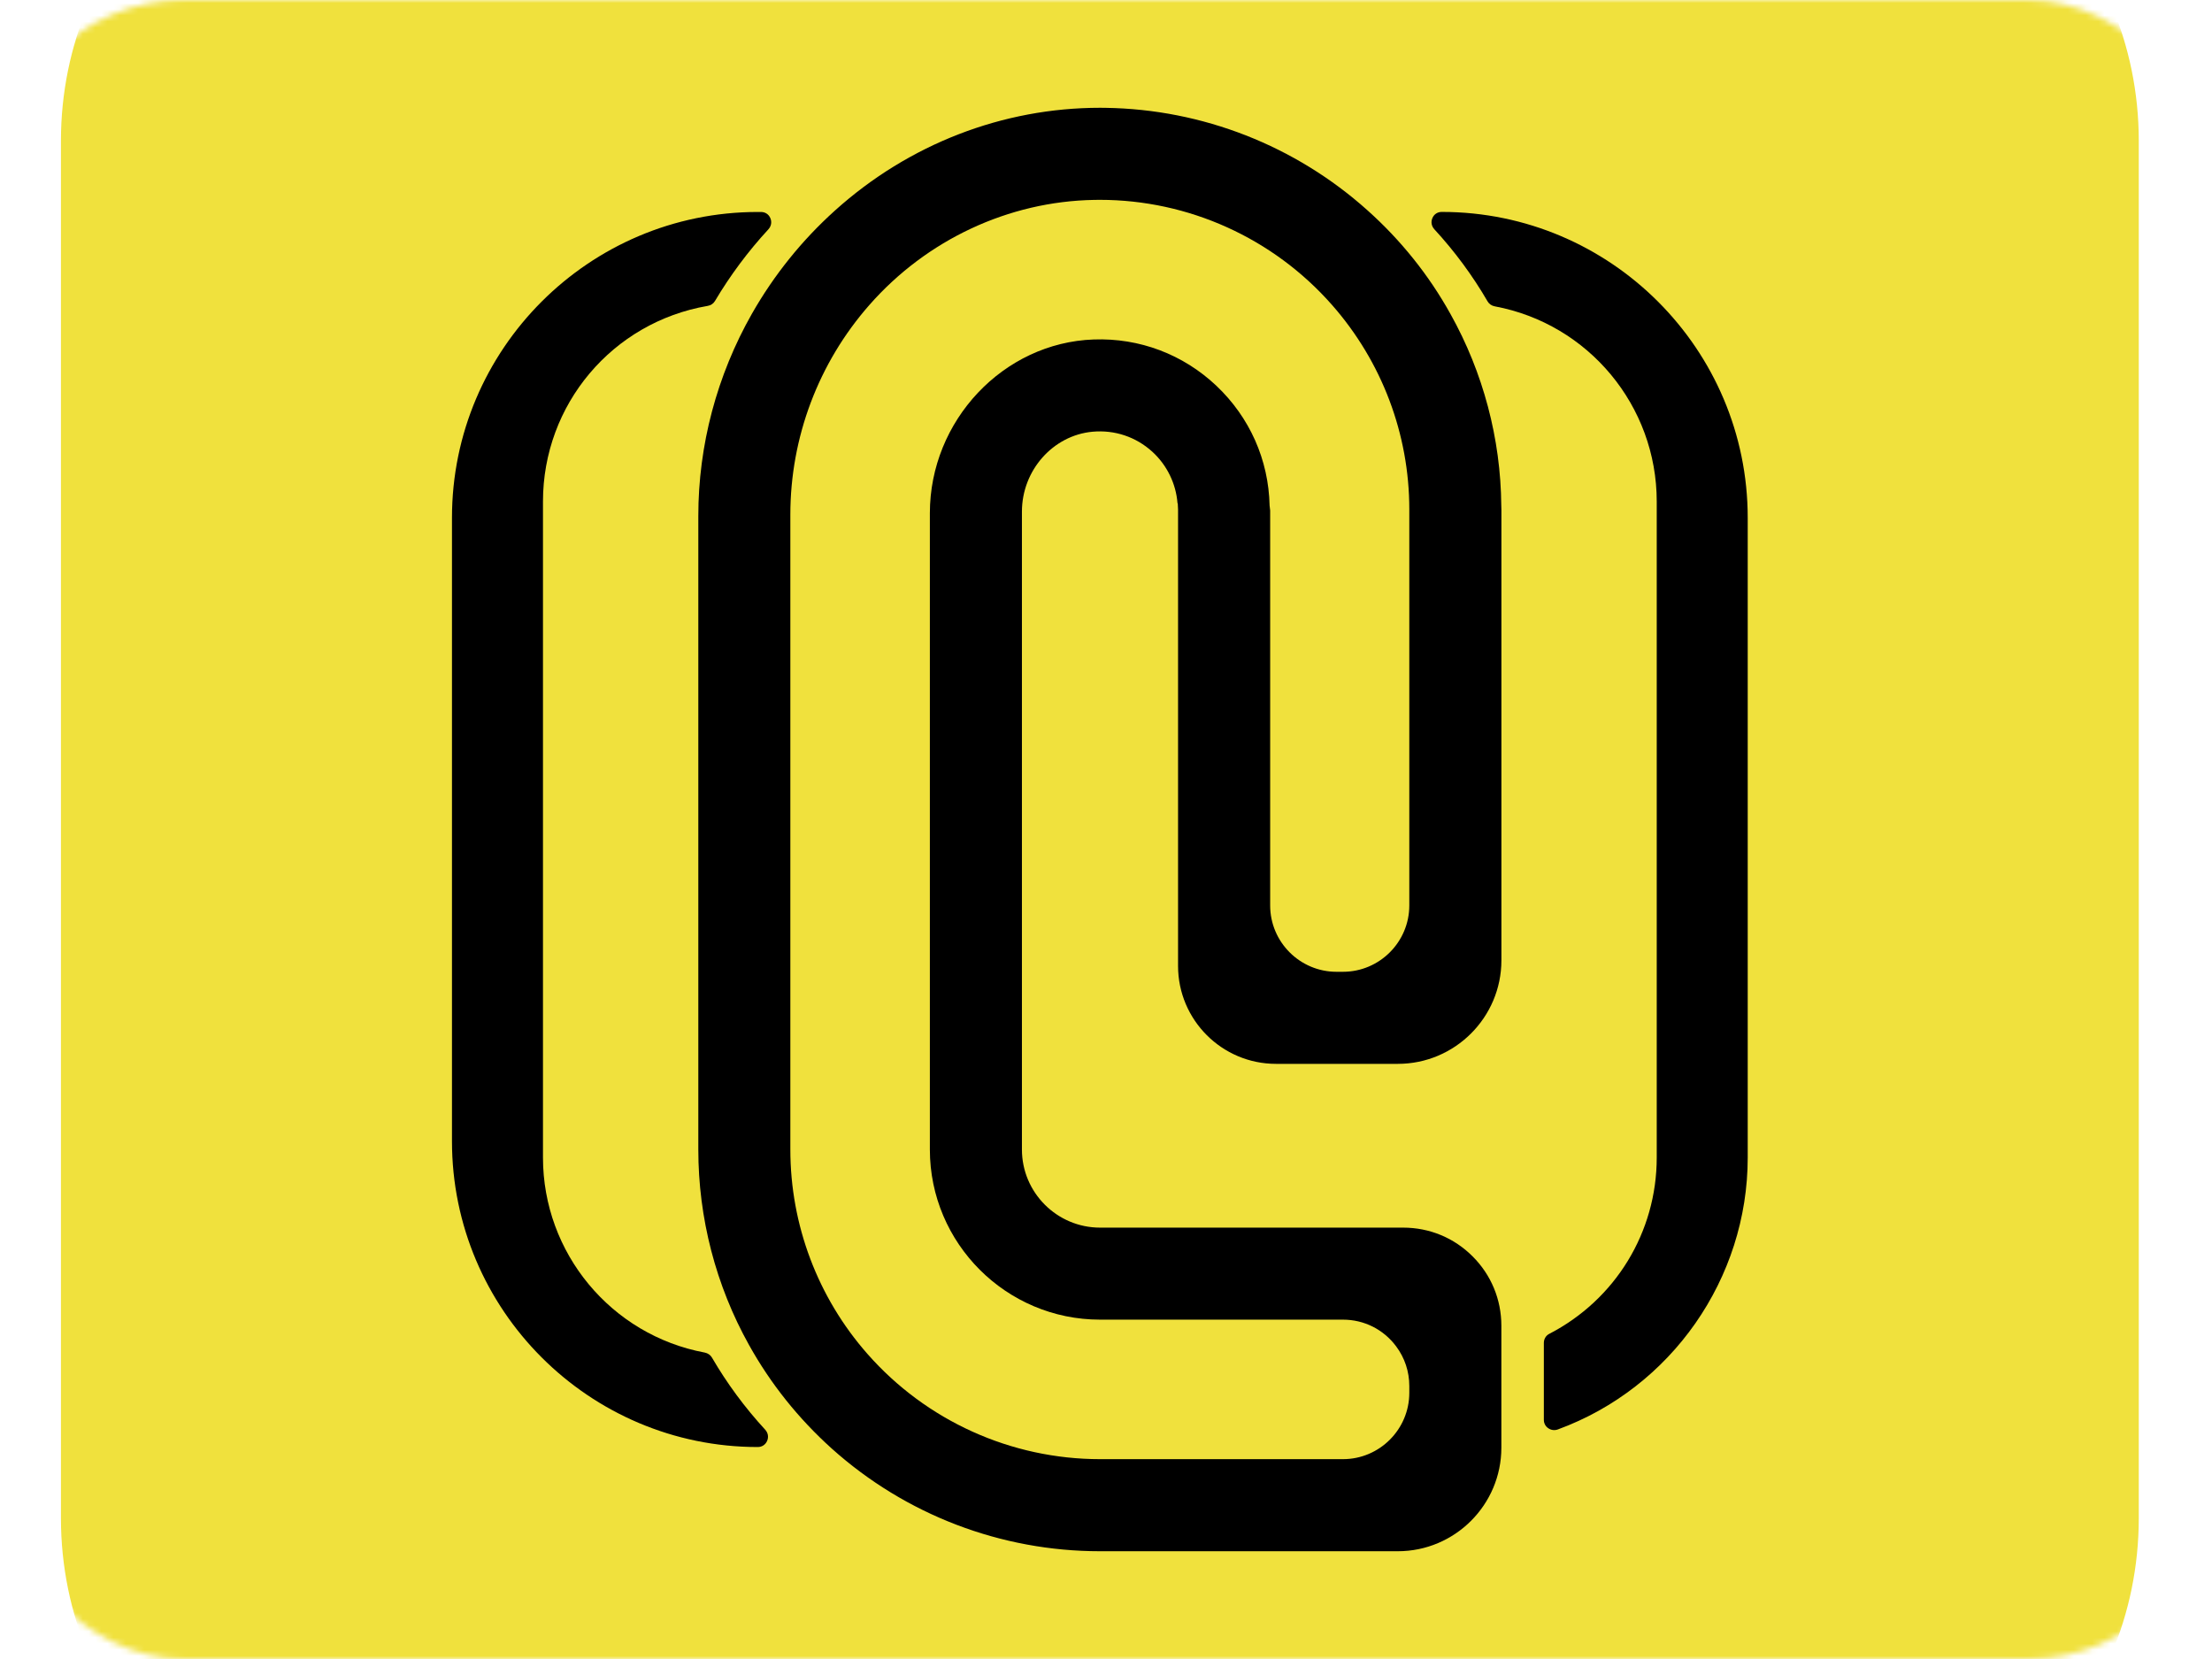 <svg width="360" height="270" viewBox="0 0 360 270" fill="none" xmlns="http://www.w3.org/2000/svg">
<mask id="mask0_359_2" style="mask-type:alpha" maskUnits="userSpaceOnUse" x="0" y="0" width="360" height="270">
<rect width="360" height="270" rx="30" fill="#292A2D"/>
</mask>
<g mask="url(#mask0_359_2)">
<path d="M291.086 304.081H66.914C35.437 304.081 9.919 278.563 9.919 247.086V22.914C9.919 -8.563 35.437 -34.081 66.914 -34.081H291.086C322.563 -34.081 348.081 -8.563 348.081 22.914V247.086C348.081 278.563 322.563 304.081 291.086 304.081Z" fill="#F0E13D"/>
<path d="M207.665 173.141H227.498C236.789 173.141 244.351 165.579 244.351 156.288V82.969L244.331 82.289C244.244 71.389 241.378 60.609 236.069 51.113C234.302 47.936 232.288 44.932 230.025 42.11C227.773 39.298 225.276 36.66 222.571 34.243C210.833 23.709 195.699 17.786 179.962 17.551C179.657 17.541 179.349 17.541 179.044 17.541C163.189 17.541 147.908 23.454 135.912 34.243C130.522 39.09 125.97 44.748 122.377 51.056C116.672 61.085 113.649 72.468 113.649 83.978V187.081C113.649 198.226 116.501 209.223 121.901 218.89C125.417 225.208 129.946 230.876 135.376 235.76C147.389 246.53 162.898 252.462 179.03 252.462H227.491C236.783 252.462 244.344 244.901 244.344 235.609V215.756C244.344 211.493 242.685 207.484 239.665 204.474C236.655 201.454 232.646 199.795 228.373 199.795H179.034C172.025 199.795 166.317 194.09 166.317 187.081V83.264C166.317 76.561 171.361 70.856 177.807 70.262C181.41 69.937 184.866 71.09 187.541 73.52C189.92 75.692 191.392 78.712 191.637 81.903H191.677L191.727 82.892V157.209C191.73 165.995 198.877 173.141 207.665 173.141ZM177.998 55.249C163.3 55.762 151.334 68.449 151.334 83.522V187.081C151.334 202.352 163.763 214.771 179.034 214.771H218.562C221.998 214.771 225.155 216.349 227.22 219.115C228.621 220.992 229.362 223.221 229.362 225.58V226.677C229.362 232.629 224.515 237.476 218.562 237.476H179.034C164.55 237.476 150.761 231.238 141.185 220.358C133.09 211.167 128.628 199.349 128.628 187.081V83.75C128.628 71.184 133.2 59.071 141.483 49.642C150.811 39.02 164.138 32.779 178.058 32.534C178.363 32.524 178.682 32.524 178.997 32.524C193.45 32.524 207.229 38.762 216.796 49.642C224.9 58.853 229.362 70.658 229.362 82.892V147.358C229.362 153.311 224.515 158.158 218.562 158.158H217.516C211.563 158.158 206.717 153.311 206.717 147.358V83.076L206.626 82.296C206.469 74.841 203.388 67.913 197.948 62.768C192.528 57.656 185.442 54.981 177.998 55.249Z" fill="black"/>
<path d="M284.439 84.273V188.395C284.439 208.091 272.021 225.869 253.528 232.643C253.006 232.831 252.432 232.76 251.97 232.435C251.517 232.13 251.259 231.624 251.259 231.081V218.552C251.259 217.928 251.594 217.368 252.107 217.1C262.917 211.523 269.631 200.525 269.631 188.392V81.615C269.631 66.066 258.543 52.709 243.272 49.856C242.769 49.766 242.343 49.471 242.099 49.045C239.652 44.839 236.739 40.89 233.441 37.317C232.968 36.794 232.848 36.114 233.126 35.48C233.394 34.857 233.964 34.491 234.637 34.491H234.668C262.109 34.498 284.439 56.828 284.439 84.273Z" fill="black"/>
<path d="M88.369 81.615V188.392C88.369 203.921 99.447 217.278 114.698 220.13C115.201 220.228 115.627 220.526 115.871 220.948C118.308 225.135 121.221 229.083 124.529 232.676C125.002 233.189 125.122 233.88 124.844 234.513C124.569 235.137 124.006 235.502 123.322 235.502C95.877 235.502 73.558 213.182 73.558 185.737V84.263C73.558 56.818 95.888 34.498 123.322 34.498H123.845C124.526 34.498 125.099 34.864 125.367 35.487C125.642 36.12 125.525 36.801 125.052 37.324C121.764 40.887 118.841 44.808 116.364 48.981C116.116 49.407 115.684 49.702 115.171 49.783C99.642 52.454 88.369 65.841 88.369 81.615Z" fill="black"/>
</g>
</svg>
